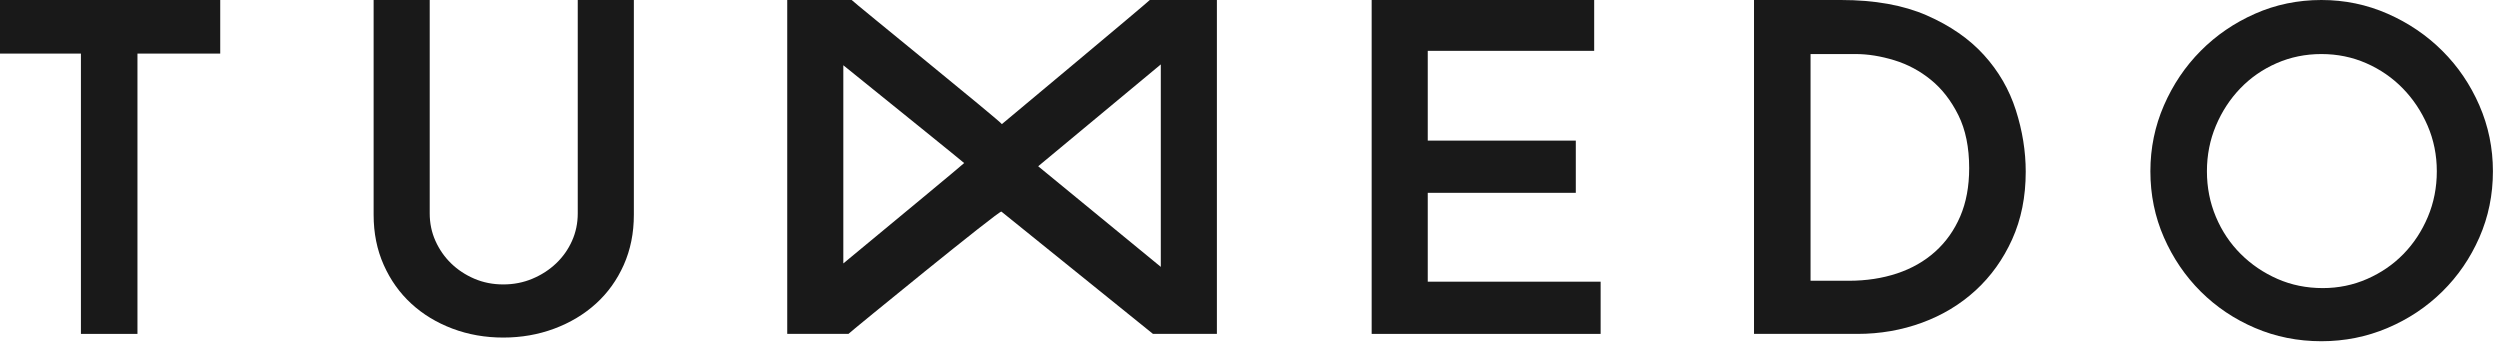 <?xml version="1.0" encoding="UTF-8" standalone="no"?>
<svg width="131px" height="18px" viewBox="0 0 131 18" version="1.1" xmlns="http://www.w3.org/2000/svg" xmlns:xlink="http://www.w3.org/1999/xlink">
    <!-- Generator: Sketch 42 (36781) - http://www.bohemiancoding.com/sketch -->
    <title>Logo Dark</title>
    <desc>Created with Sketch.</desc>
    <defs></defs>
    <g id="Colors-+-Fonts" stroke="none" stroke-width="1" fill="none" fill-rule="evenodd">
        <g id="Logo" transform="translate(-343, -157)" fill="#191919">
            <g id="Logo-Dark" transform="translate(343, 157)">
                <g id="Logo-Scaleable">
                    <path d="M91.91,0 L96.463,0 C98.23,0 99.728,0.268 100.957,0.804 C102.185,1.34 103.185,2.032 103.956,2.88 C104.727,3.728 105.285,4.692 105.63,5.772 C105.976,6.852 106.148,7.928 106.148,9 C106.148,10.312 105.911,11.492 105.438,12.54 C104.964,13.588 104.325,14.48 103.522,15.216 C102.719,15.952 101.784,16.516 100.716,16.908 C99.648,17.3 98.519,17.496 97.331,17.496 L91.91,17.496 L91.91,0 Z M96.873,14.712 C97.788,14.712 98.632,14.584 99.403,14.328 C100.174,14.072 100.84,13.692 101.402,13.188 C101.964,12.684 102.402,12.068 102.715,11.34 C103.028,10.612 103.185,9.768 103.185,8.808 C103.185,7.72 102.996,6.796 102.619,6.036 C102.241,5.276 101.764,4.66 101.185,4.188 C100.607,3.716 99.965,3.372 99.258,3.156 C98.551,2.94 97.877,2.832 97.234,2.832 L94.873,2.832 L94.873,14.712 L96.873,14.712 Z" id="Combined-Shape"></path>
                    <path d="M26.371,17.688 C25.424,17.688 24.536,17.532 23.709,17.22 C22.882,16.908 22.163,16.472 21.553,15.912 C20.943,15.352 20.461,14.676 20.108,13.884 C19.754,13.092 19.578,12.216 19.578,11.256 L19.578,0 L22.517,0 L22.517,11.184 C22.517,11.696 22.617,12.176 22.818,12.624 C23.019,13.072 23.292,13.464 23.637,13.8 C23.982,14.136 24.388,14.404 24.854,14.604 C25.319,14.804 25.825,14.904 26.371,14.904 C26.918,14.904 27.427,14.804 27.901,14.604 C28.375,14.404 28.789,14.136 29.142,13.8 C29.495,13.464 29.772,13.072 29.973,12.624 C30.174,12.176 30.274,11.696 30.274,11.184 L30.274,0 L33.214,0 L33.214,11.256 C33.214,12.216 33.037,13.092 32.684,13.884 C32.33,14.676 31.844,15.352 31.226,15.912 C30.608,16.472 29.881,16.908 29.046,17.22 C28.21,17.532 27.319,17.688 26.371,17.688 Z" id="Path"></path>
                    <polygon id="Path" points="71.875 17.496 71.875 0 83.535 0 83.535 2.664 74.814 2.664 74.814 7.368 82.572 7.368 82.572 10.104 74.814 10.104 74.814 14.76 83.873 14.76 83.873 17.496"></polygon>
                    <g id="x" transform="translate(41.251, 0)">
                        <path d="M19.575,13.984 L19.575,3.375 L13.15,8.712 L19.575,13.984 Z M21.023,2.1598667e-15 L22.514,0 L22.514,17.496 L21.042,17.496 L19.165,17.496 L11.223,11.088 C11.159,10.976 3.272,17.416 3.208,17.496 L1.53,17.496 L0,17.496 L0,4.25858307e-15 L1.509,2.07292835e-15 L3.377,0 C3.425,0.08 11.183,6.36 11.247,6.504 C11.247,6.504 18.948,0.08 18.997,0 L21.023,0 Z M2.939,3.419 L2.939,13.804 C5.617,11.59 9.241,8.59 9.271,8.544 C9.24,8.505 5.501,5.486 2.939,3.419 Z" id="Combined-Shape"></path>
                    </g>
                    <path d="M112.68,8.976 C112.68,7.76 112.917,6.608 113.391,5.52 C113.865,4.432 114.507,3.48 115.318,2.664 C116.129,1.848 117.077,1.2 118.161,0.72 C119.245,0.24 120.406,0 121.642,0 C122.863,0 124.019,0.24 125.112,0.72 C126.204,1.2 127.159,1.848 127.978,2.664 C128.798,3.48 129.444,4.432 129.918,5.52 C130.392,6.608 130.629,7.76 130.629,8.976 C130.629,10.208 130.392,11.364 129.918,12.444 C129.444,13.524 128.798,14.468 127.978,15.276 C127.159,16.084 126.204,16.72 125.112,17.184 C124.019,17.648 122.863,17.88 121.642,17.88 C120.406,17.88 119.245,17.648 118.161,17.184 C117.077,16.72 116.129,16.084 115.318,15.276 C114.507,14.468 113.865,13.524 113.391,12.444 C112.917,11.364 112.68,10.208 112.68,8.976 Z M115.643,8.976 C115.643,9.824 115.8,10.62 116.113,11.364 C116.426,12.108 116.86,12.756 117.414,13.308 C117.968,13.86 118.611,14.296 119.342,14.616 C120.072,14.936 120.863,15.096 121.715,15.096 C122.534,15.096 123.309,14.936 124.039,14.616 C124.77,14.296 125.405,13.86 125.943,13.308 C126.481,12.756 126.906,12.108 127.22,11.364 C127.533,10.62 127.689,9.824 127.689,8.976 C127.689,8.128 127.529,7.332 127.208,6.588 C126.886,5.844 126.453,5.192 125.907,4.632 C125.36,4.072 124.722,3.632 123.991,3.312 C123.26,2.992 122.477,2.832 121.642,2.832 C120.807,2.832 120.024,2.992 119.293,3.312 C118.563,3.632 117.928,4.072 117.39,4.632 C116.852,5.192 116.426,5.844 116.113,6.588 C115.8,7.332 115.643,8.128 115.643,8.976 Z" id="Combined-Shape"></path>
                    <polygon id="Path" points="11.54 0 11.54 2.808 7.203 2.808 7.203 17.496 4.24 17.496 4.24 2.808 0 2.808 0 0"></polygon>
                </g>
            </g>
        </g>
    </g>
</svg>